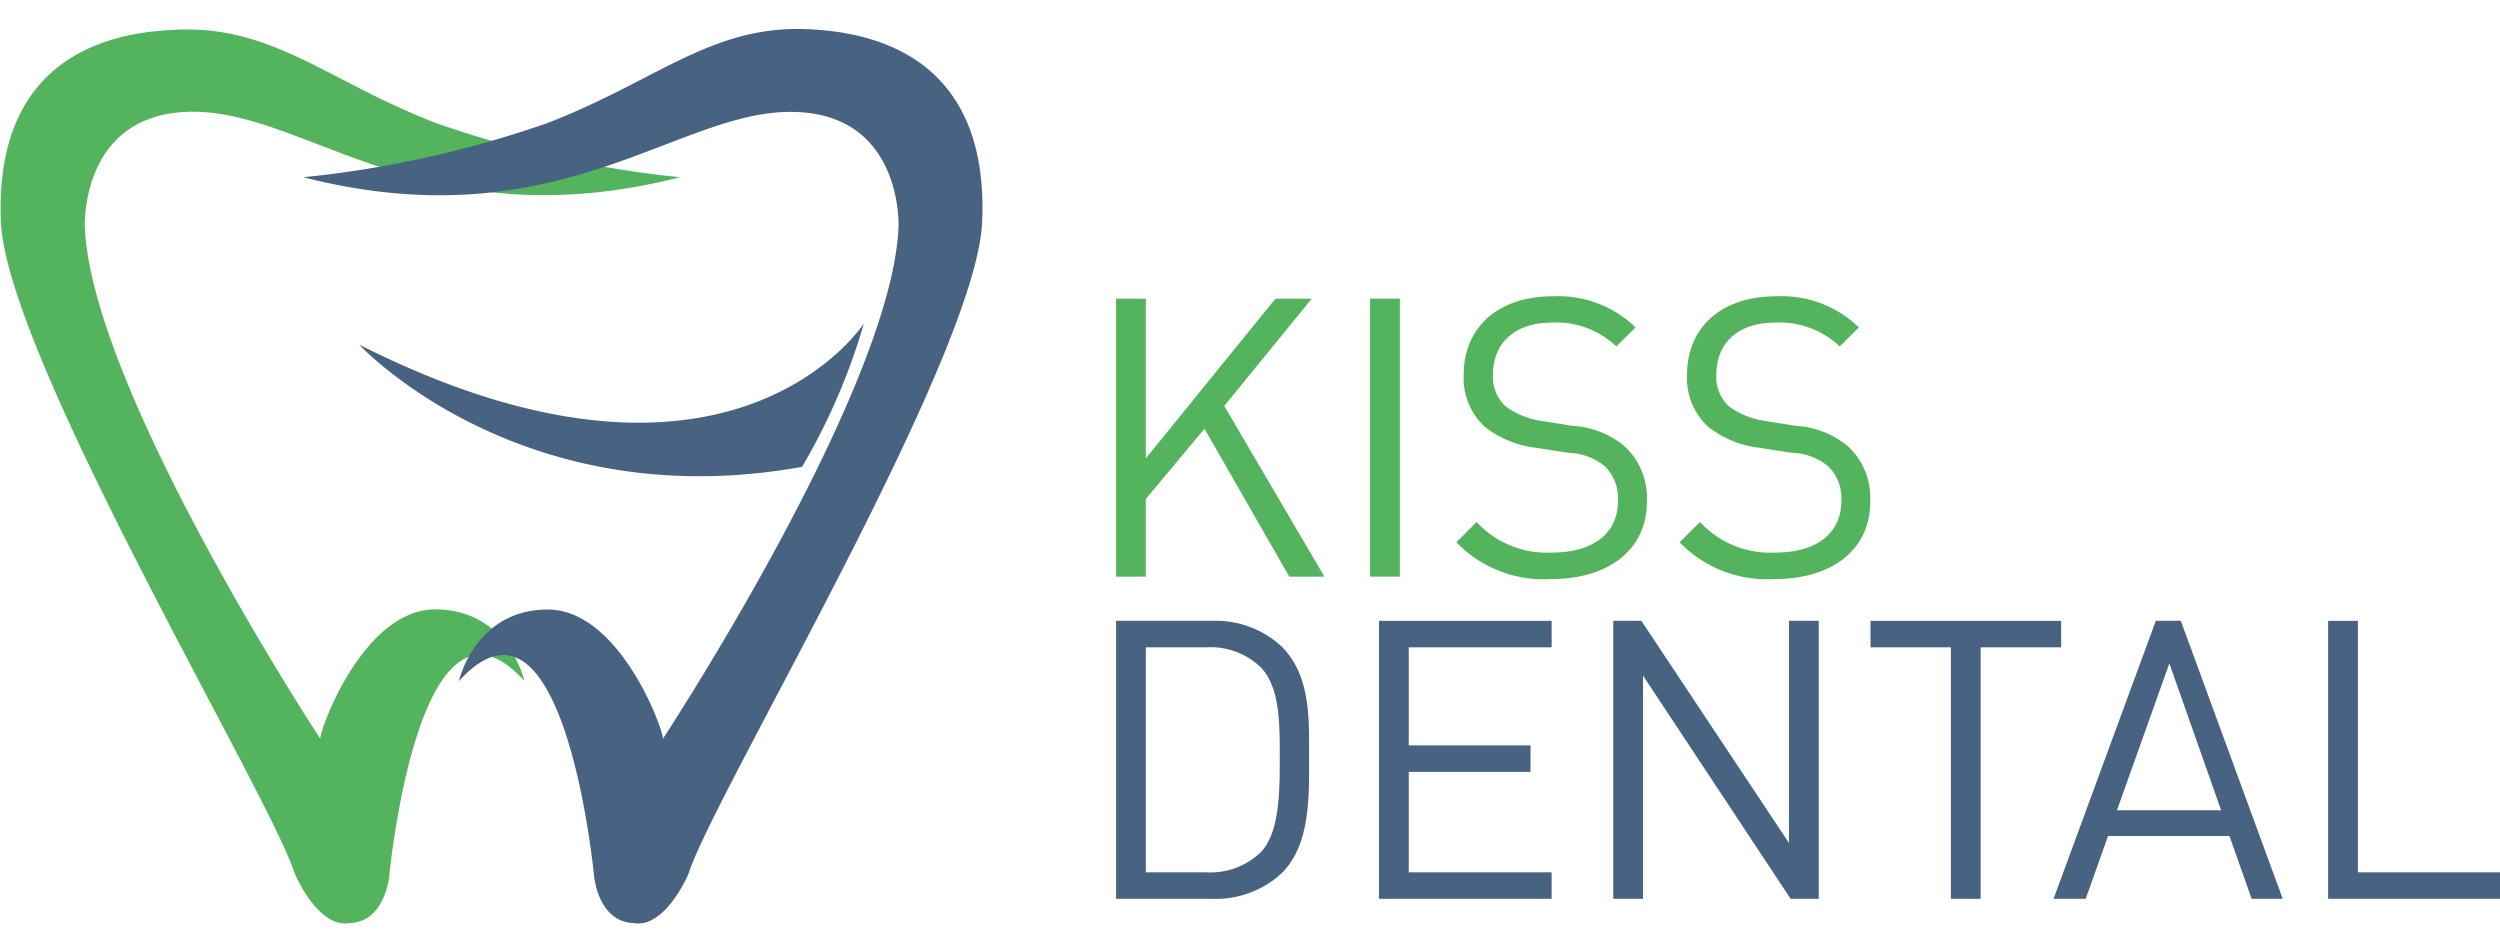 <svg id="Layer_1" data-name="Layer 1" xmlns="http://www.w3.org/2000/svg" viewBox="0 0 168 64"><defs><style>.cls-1{fill:#54b45d;}.cls-2{fill:#476381;}</style></defs><title>kiss-dental-logo</title><path class="cls-1" d="M45.7,11.91A71.4,71.4,0,0,1,29.27,8.26C22,5.44,18.31,1.69,11.84,2,4.62,2.25-.31,6,.06,14.9.44,24,18.15,53.44,19.81,58.71c0,0,1.55,3.71,3.71,3.32,2.43-.11,2.65-3.27,2.65-3.27s2-20.8,9.07-13c0,0-1.05-4.75-5.92-4.81s-7.8,8-7.8,8.69c0,0-15.4-23.46-15.82-34.41,0,0-.33-7.8,7.39-7.72S28.77,16.22,45.7,11.91Z"/><path class="cls-2" d="M20.38,11.91A71.4,71.4,0,0,0,36.81,8.26c7.3-2.82,11-6.57,17.43-6.3C61.45,2.25,66.39,6,66,14.9,65.64,24,47.93,53.45,46.27,58.71c0,0-1.55,3.71-3.71,3.32-2.43-.11-2.65-3.26-2.65-3.26s-2-20.8-9.07-13c0,0,1.05-4.76,5.91-4.81s7.8,8,7.8,8.68c0,0,15.41-23.45,15.83-34.41,0,0,.33-7.8-7.39-7.71S37.31,16.23,20.38,11.91Z"/><path class="cls-1" d="M86.64,38.75l-5.7-9.94L77,33.53v5.22H75V20.07h2V30.8l8.71-10.73h2.44l-5.88,7.21L89,38.75Z"/><path class="cls-1" d="M92.07,38.75V20.07h2V38.75Z"/><path class="cls-1" d="M104.27,38.91a8.12,8.12,0,0,1-6.4-2.47l1.36-1.36a6.42,6.42,0,0,0,5.09,2.05c2.73,0,4.41-1.29,4.41-3.47a3,3,0,0,0-.89-2.33,4,4,0,0,0-2.44-.9l-2.18-.34a6.8,6.8,0,0,1-3.44-1.41,4.44,4.44,0,0,1-1.42-3.49c0-3.18,2.29-5.28,6-5.28A7.48,7.48,0,0,1,109.91,22l-1.29,1.28a5.86,5.86,0,0,0-4.35-1.6c-2.49,0-3.94,1.39-3.94,3.47a2.68,2.68,0,0,0,.84,2.15,5.4,5.4,0,0,0,2.52,1l2,.32a6,6,0,0,1,3.41,1.31,4.67,4.67,0,0,1,1.57,3.7C110.72,36.89,108.15,38.91,104.27,38.91Z"/><path class="cls-1" d="M119.28,38.91a8.16,8.16,0,0,1-6.41-2.47l1.37-1.36a6.42,6.42,0,0,0,5.09,2.05c2.73,0,4.41-1.29,4.41-3.47a3,3,0,0,0-.89-2.33,4,4,0,0,0-2.44-.9l-2.18-.34a6.8,6.8,0,0,1-3.44-1.41,4.44,4.44,0,0,1-1.42-3.49c0-3.18,2.29-5.28,6-5.28A7.48,7.48,0,0,1,124.92,22l-1.29,1.28a5.88,5.88,0,0,0-4.35-1.6c-2.5,0-3.94,1.39-3.94,3.47a2.68,2.68,0,0,0,.84,2.15,5.4,5.4,0,0,0,2.52,1l2,.32a6,6,0,0,1,3.41,1.31,4.67,4.67,0,0,1,1.57,3.7C125.73,36.89,123.16,38.91,119.28,38.91Z"/><path class="cls-2" d="M86.14,58.67a6.52,6.52,0,0,1-4.72,1.73H75V41.72h6.41a6.52,6.52,0,0,1,4.72,1.73c1.94,1.94,1.84,4.8,1.84,7.4S88.08,56.73,86.14,58.67Zm-1.39-13.8a4.86,4.86,0,0,0-3.68-1.37H77V58.62h4.06a4.86,4.86,0,0,0,3.68-1.37C86,55.92,86,53.13,86,50.85S86,46.21,84.75,44.87Z"/><path class="cls-2" d="M92.67,60.4V41.72h11.6V43.5h-9.6v6.59h8.18v1.78H94.67v6.75h9.6V60.4Z"/><path class="cls-2" d="M120.33,60.4l-9.92-15v15h-2V41.72h1.89l9.92,14.93V41.72h2V60.4Z"/><path class="cls-2" d="M133.1,43.5V60.4h-2V43.5H125.7V41.72h12.81V43.5Z"/><path class="cls-2" d="M151.31,60.4l-1.49-4.22h-8.16l-1.5,4.22H138l6.87-18.68h1.68l6.85,18.68Zm-5.53-15.82-3.52,9.87h7Z"/><path class="cls-2" d="M156.45,60.4V41.72h2v16.9H168V60.4Z"/><path class="cls-2" d="M53.9,31.37a42,42,0,0,0,4.15-9.63s-9,14-33.91,1.42C24.14,23.16,34.91,34.8,53.9,31.37Z"/></svg>